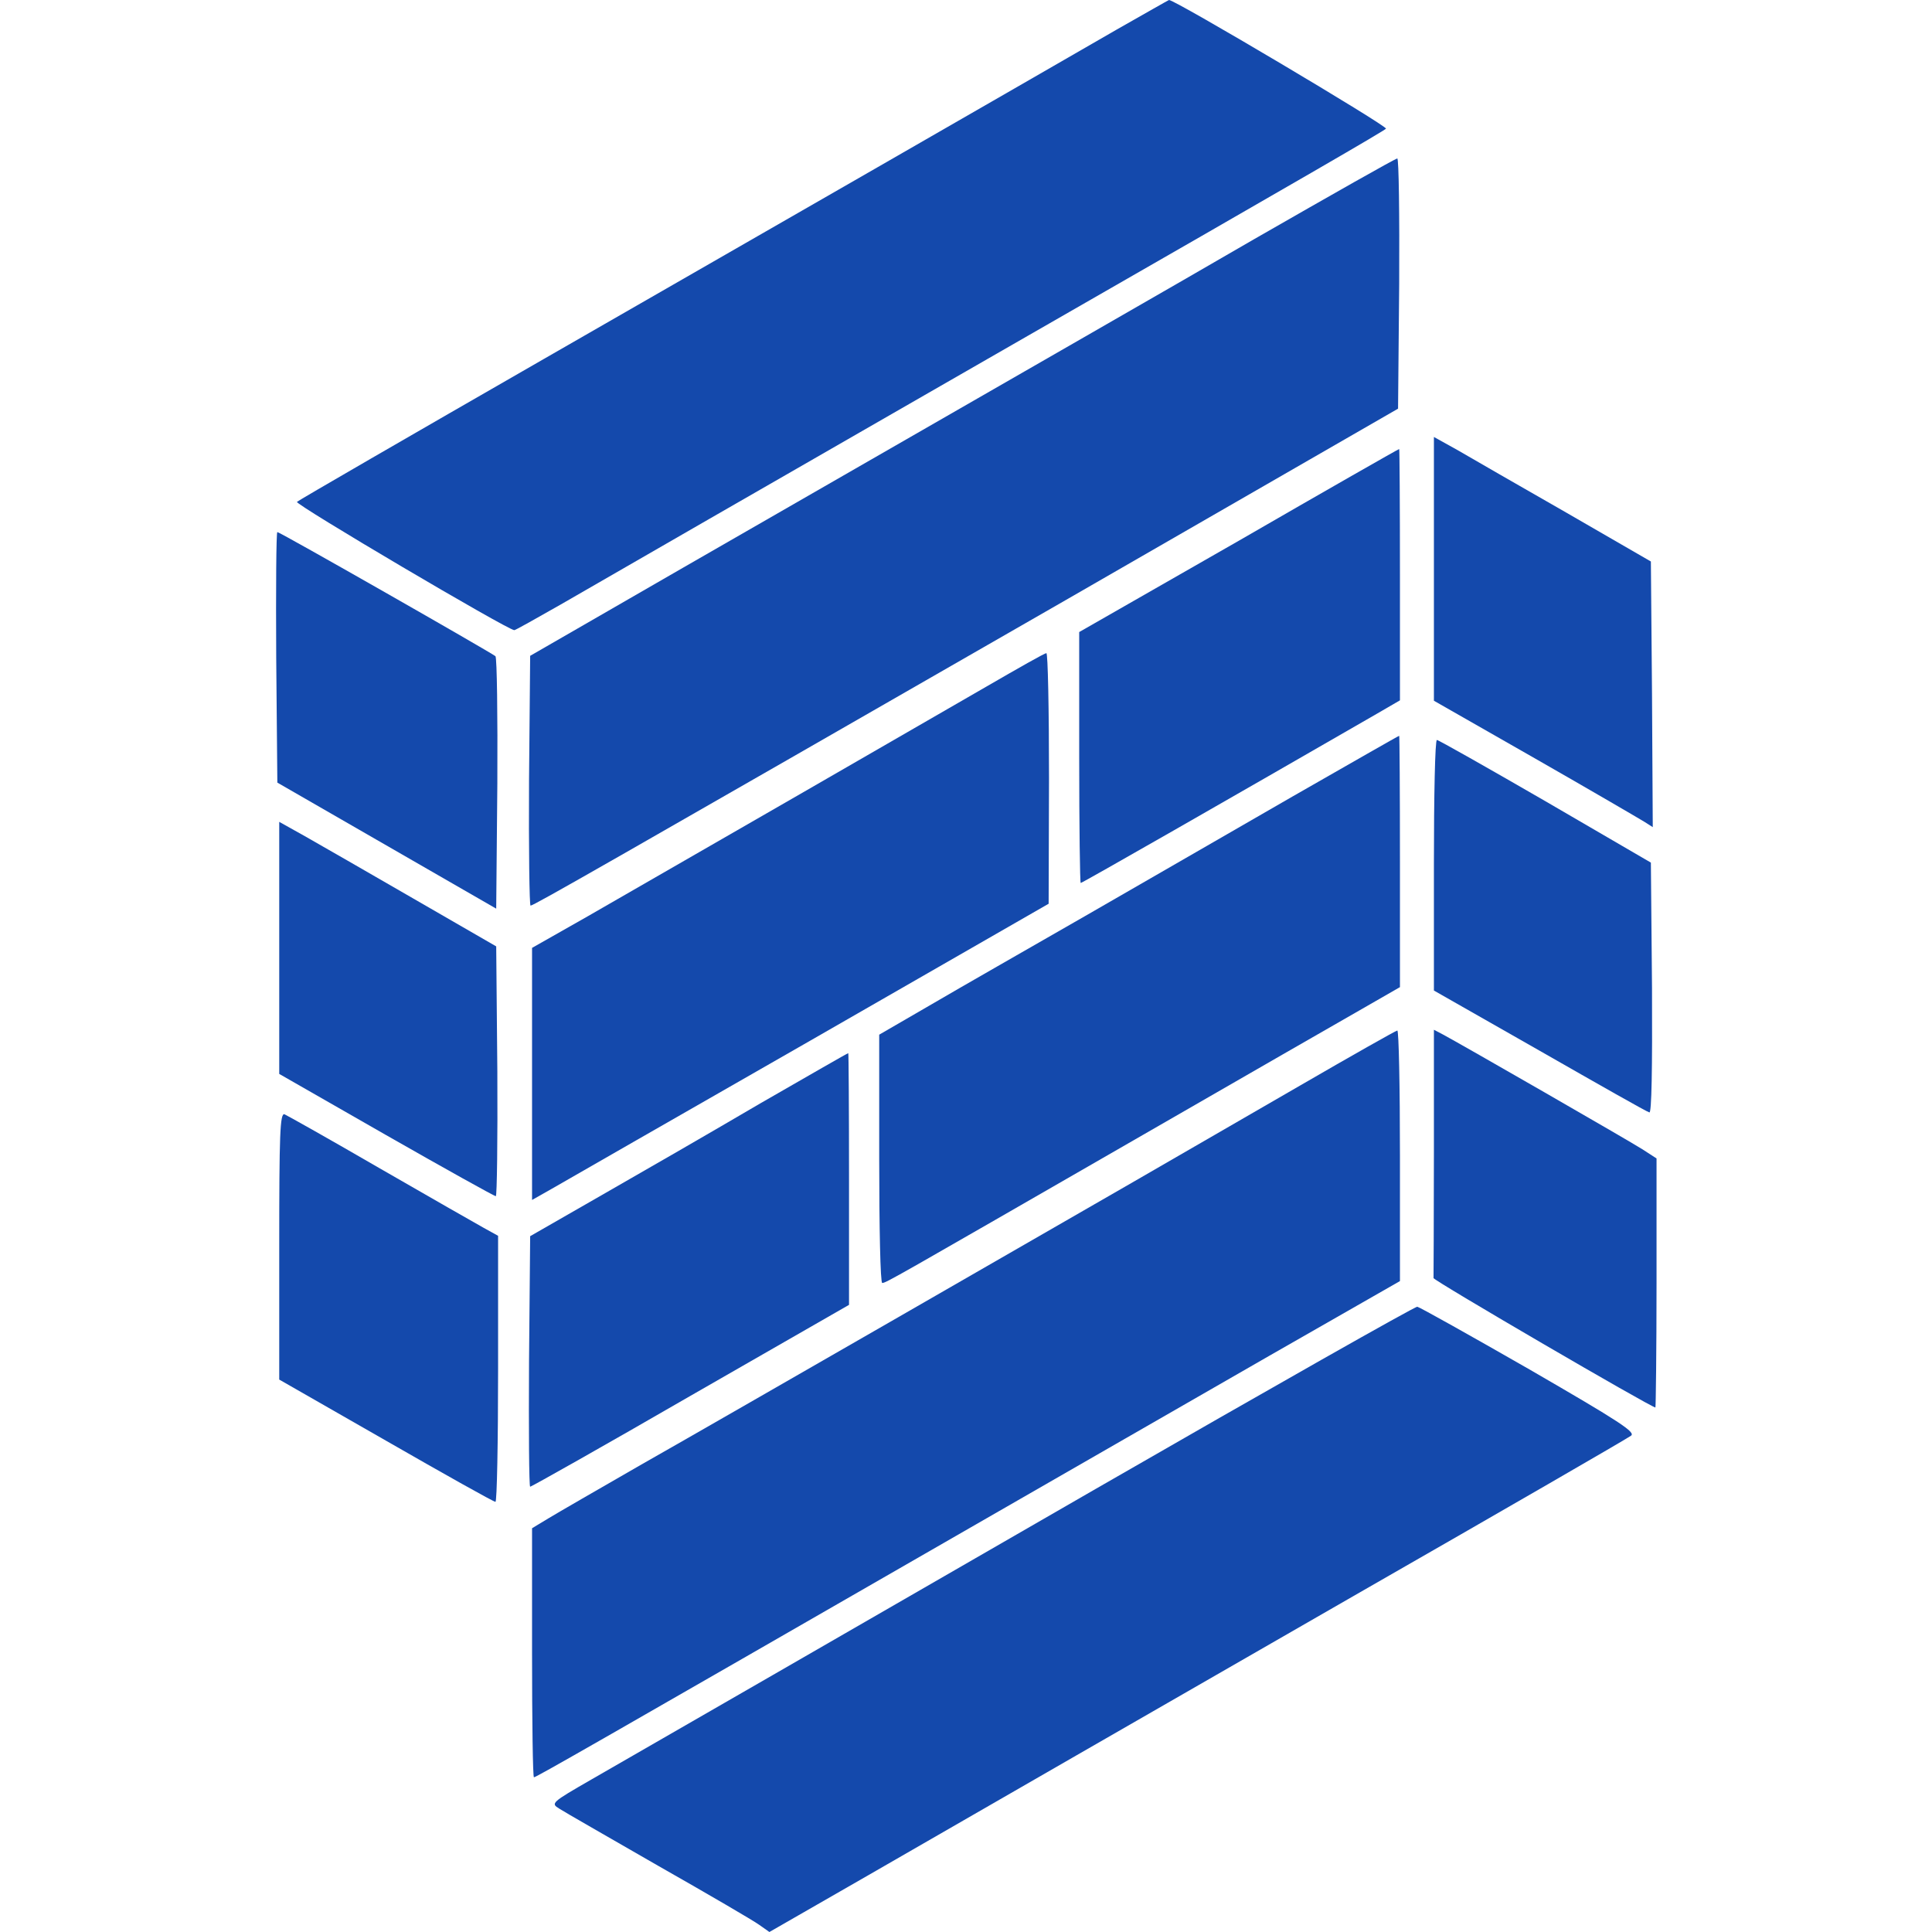 <?xml version="1.0" standalone="no"?>
<!DOCTYPE svg PUBLIC "-//W3C//DTD SVG 20010904//EN"
 "http://www.w3.org/TR/2001/REC-SVG-20010904/DTD/svg10.dtd">
<svg version="1.0" xmlns="http://www.w3.org/2000/svg"
 width="512pt" height="512pt" viewBox="0 0 512 512"
 preserveAspectRatio="xMidYMid meet">

<g transform="translate(0,512) scale(0.1,-0.1)"
fill="#1449ac" stroke="none">
<path d="M2960 5042 c-284 -164 -900 -518 -1520 -874 -355 -204 -649 -374
-653 -378 -7 -6 559 -340 576 -340 3 0 58 31 123 68 66 38 243 140 394 227
151 87 331 190 400 230 69 40 265 152 435 250 760 436 951 547 958 554 6 6
-560 342 -575 341 -1 0 -64 -36 -138 -78z"/>
<path d="M3325 4487 c-203 -118 -662 -381 -1020 -587 -357 -205 -706 -406
-775 -446 l-125 -72 -3 -331 c-1 -182 1 -331 4 -331 8 0 188 103 1424 813
l875 504 3 331 c1 183 -1 332 -5 332 -5 0 -174 -96 -378 -213z"/>
<path d="M3800 3612 l0 -349 268 -153 c147 -84 277 -160 290 -168 l22 -14 -2
352 -3 352 -225 130 c-124 71 -253 145 -287 165 l-63 35 0 -350z"/>
<path d="M3283 3687 l-423 -242 0 -332 c0 -183 2 -333 4 -333 4 0 392 222 784
448 l62 36 0 333 c0 183 -1 333 -2 333 -2 0 -193 -109 -425 -243z"/>
<path d="M732 3378 l3 -332 290 -167 290 -167 3 331 c1 182 -1 334 -5 338 -12
10 -571 329 -578 329 -3 0 -4 -149 -3 -332z"/>
<path d="M2615 3301 c-152 -88 -787 -454 -1057 -609 l-148 -84 0 -334 0 -334
53 30 c28 16 336 193 684 392 l632 363 1 333 c0 182 -3 332 -7 331 -5 0 -75
-40 -158 -88z"/>
<path d="M3425 3009 c-154 -89 -401 -231 -550 -317 -148 -85 -332 -190 -407
-234 l-138 -80 0 -329 c0 -181 3 -329 8 -329 10 0 30 12 652 370 300 173 584
336 633 364 l87 50 0 333 c0 183 -1 333 -2 333 -2 0 -129 -73 -283 -161z"/>
<path d="M3800 2828 l0 -333 281 -160 c154 -88 284 -162 290 -163 6 -3 8 116
7 329 l-3 333 -280 163 c-154 89 -283 162 -287 162 -5 1 -8 -149 -8 -331z"/>
<path d="M740 2608 l0 -334 283 -162 c156 -89 287 -162 291 -162 3 0 5 149 4
331 l-3 331 -220 127 c-121 70 -250 144 -287 165 l-68 38 0 -334z"/>
<path d="M3445 2243 c-330 -191 -498 -288 -1065 -614 -261 -150 -567 -326
-680 -390 -113 -65 -224 -129 -247 -143 l-43 -26 0 -330 c0 -181 2 -330 5
-330 6 0 163 90 1145 655 250 144 611 351 802 461 l348 199 0 333 c0 182 -3
332 -7 331 -5 -1 -120 -66 -258 -146z"/>
<path d="M3800 2065 c0 -179 -1 -328 -1 -332 -1 -6 577 -343 588 -343 1 0 3
148 3 330 l0 330 -37 24 c-36 23 -483 280 -530 305 l-23 12 0 -326z"/>
<path d="M2015 2196 c-126 -74 -315 -183 -420 -243 l-190 -109 -3 -332 c-1
-183 0 -332 3 -332 3 0 195 108 425 241 l420 241 0 334 c0 184 -1 334 -2 333
-2 0 -106 -60 -233 -133z"/>
<path d="M740 1818 l0 -354 283 -162 c155 -89 285 -162 290 -162 4 0 7 159 7
353 l0 352 -38 21 c-20 11 -144 82 -276 158 -131 76 -245 140 -252 143 -12 4
-14 -53 -14 -349z"/>
<path d="M2905 1175 c-780 -450 -1062 -612 -1338 -771 -106 -61 -108 -63 -85
-77 12 -8 131 -76 263 -152 132 -75 252 -145 267 -156 l27 -19 263 151 c463
267 570 328 1293 744 391 224 718 413 727 420 14 9 -27 36 -269 176 -157 90
-291 165 -297 166 -6 1 -389 -216 -851 -482z"/>
</g>
</svg>

